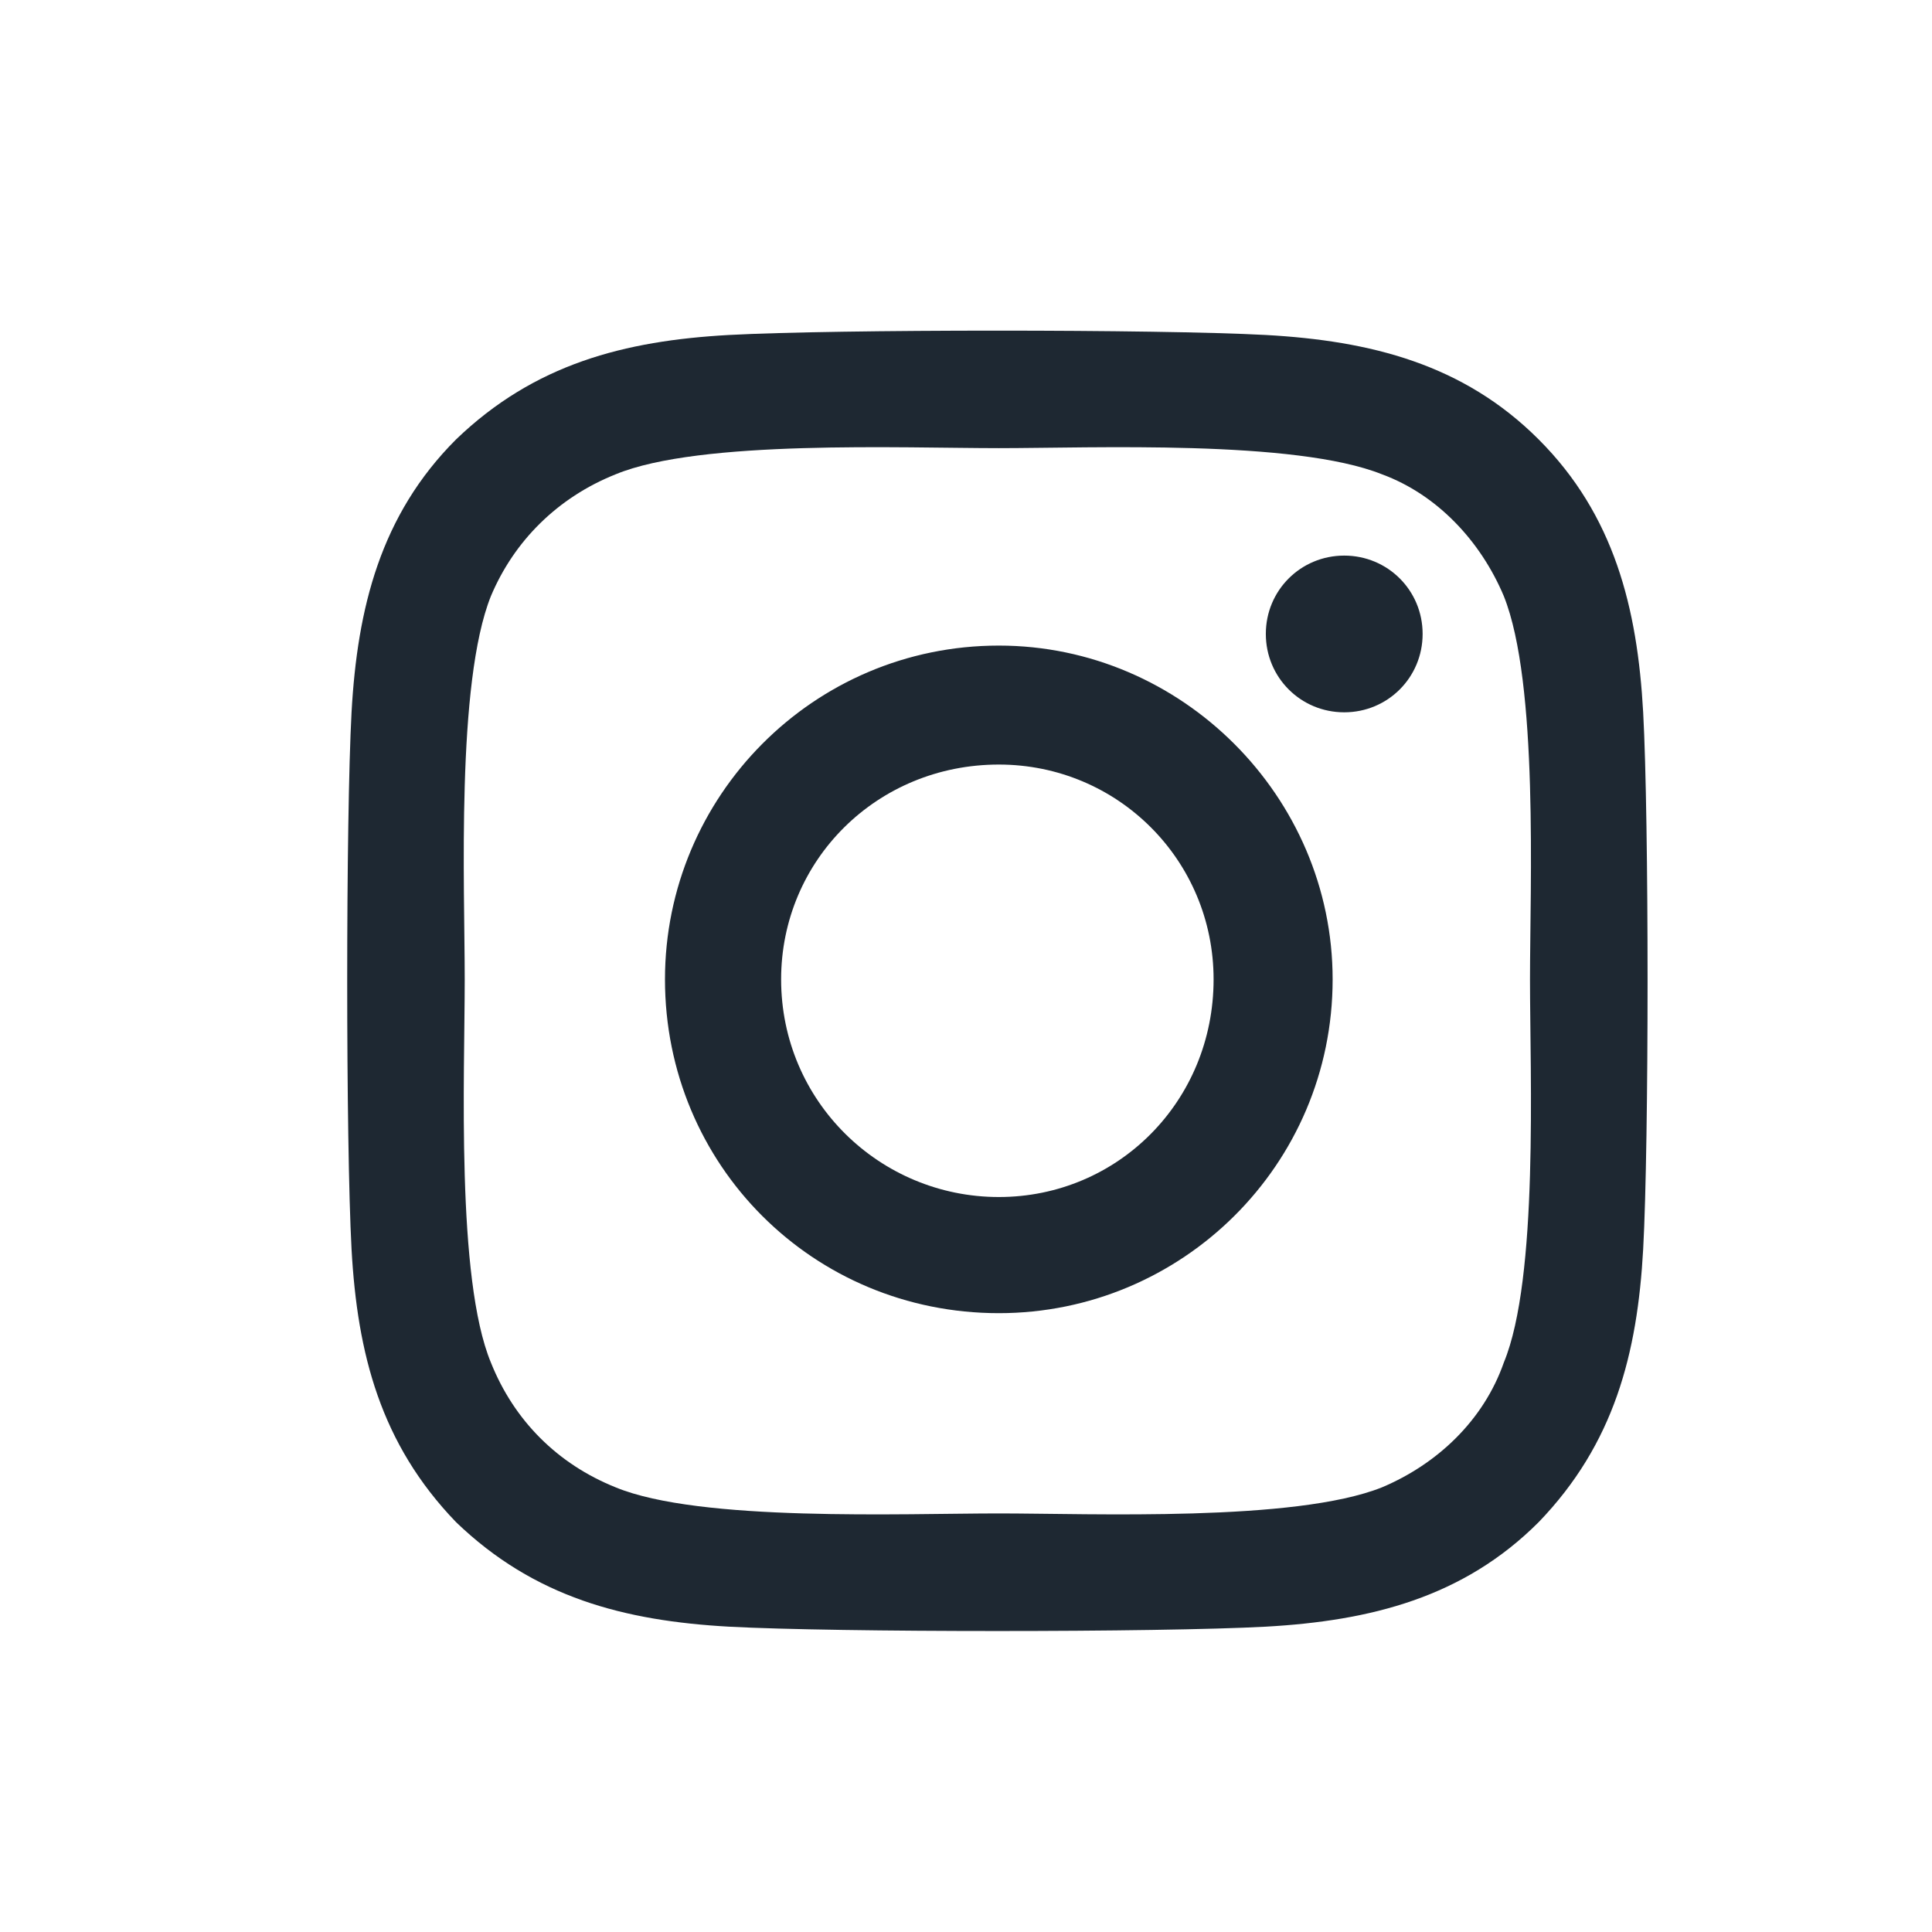 <svg width="26" height="26" viewBox="0 0 26 26" fill="none" xmlns="http://www.w3.org/2000/svg">
<path d="M13.442 8.688C15.903 8.688 17.934 10.719 17.934 13.18C17.934 15.68 15.903 17.672 13.442 17.672C10.942 17.672 8.949 15.68 8.949 13.18C8.949 10.719 10.942 8.688 13.442 8.688ZM13.442 16.109C15.043 16.109 16.332 14.82 16.332 13.18C16.332 11.578 15.043 10.289 13.442 10.289C11.801 10.289 10.512 11.578 10.512 13.18C10.512 14.82 11.84 16.109 13.442 16.109ZM19.145 8.531C19.145 7.945 18.676 7.477 18.09 7.477C17.504 7.477 17.035 7.945 17.035 8.531C17.035 9.117 17.504 9.586 18.09 9.586C18.676 9.586 19.145 9.117 19.145 8.531ZM22.113 9.586C22.192 11.031 22.192 15.367 22.113 16.812C22.035 18.219 21.723 19.43 20.707 20.484C19.692 21.5 18.442 21.812 17.035 21.891C15.59 21.969 11.254 21.969 9.809 21.891C8.403 21.812 7.192 21.5 6.137 20.484C5.121 19.43 4.809 18.219 4.731 16.812C4.653 15.367 4.653 11.031 4.731 9.586C4.809 8.18 5.121 6.93 6.137 5.914C7.192 4.898 8.403 4.586 9.809 4.508C11.254 4.43 15.59 4.43 17.035 4.508C18.442 4.586 19.692 4.898 20.707 5.914C21.723 6.93 22.035 8.18 22.113 9.586ZM20.238 18.336C20.707 17.203 20.59 14.469 20.59 13.18C20.59 11.93 20.707 9.195 20.238 8.023C19.926 7.281 19.34 6.656 18.598 6.383C17.426 5.914 14.692 6.031 13.442 6.031C12.153 6.031 9.418 5.914 8.285 6.383C7.504 6.695 6.918 7.281 6.606 8.023C6.137 9.195 6.254 11.93 6.254 13.18C6.254 14.469 6.137 17.203 6.606 18.336C6.918 19.117 7.504 19.703 8.285 20.016C9.418 20.484 12.153 20.367 13.442 20.367C14.692 20.367 17.426 20.484 18.598 20.016C19.34 19.703 19.965 19.117 20.238 18.336Z" fill="#1E2832"/>
</svg>
